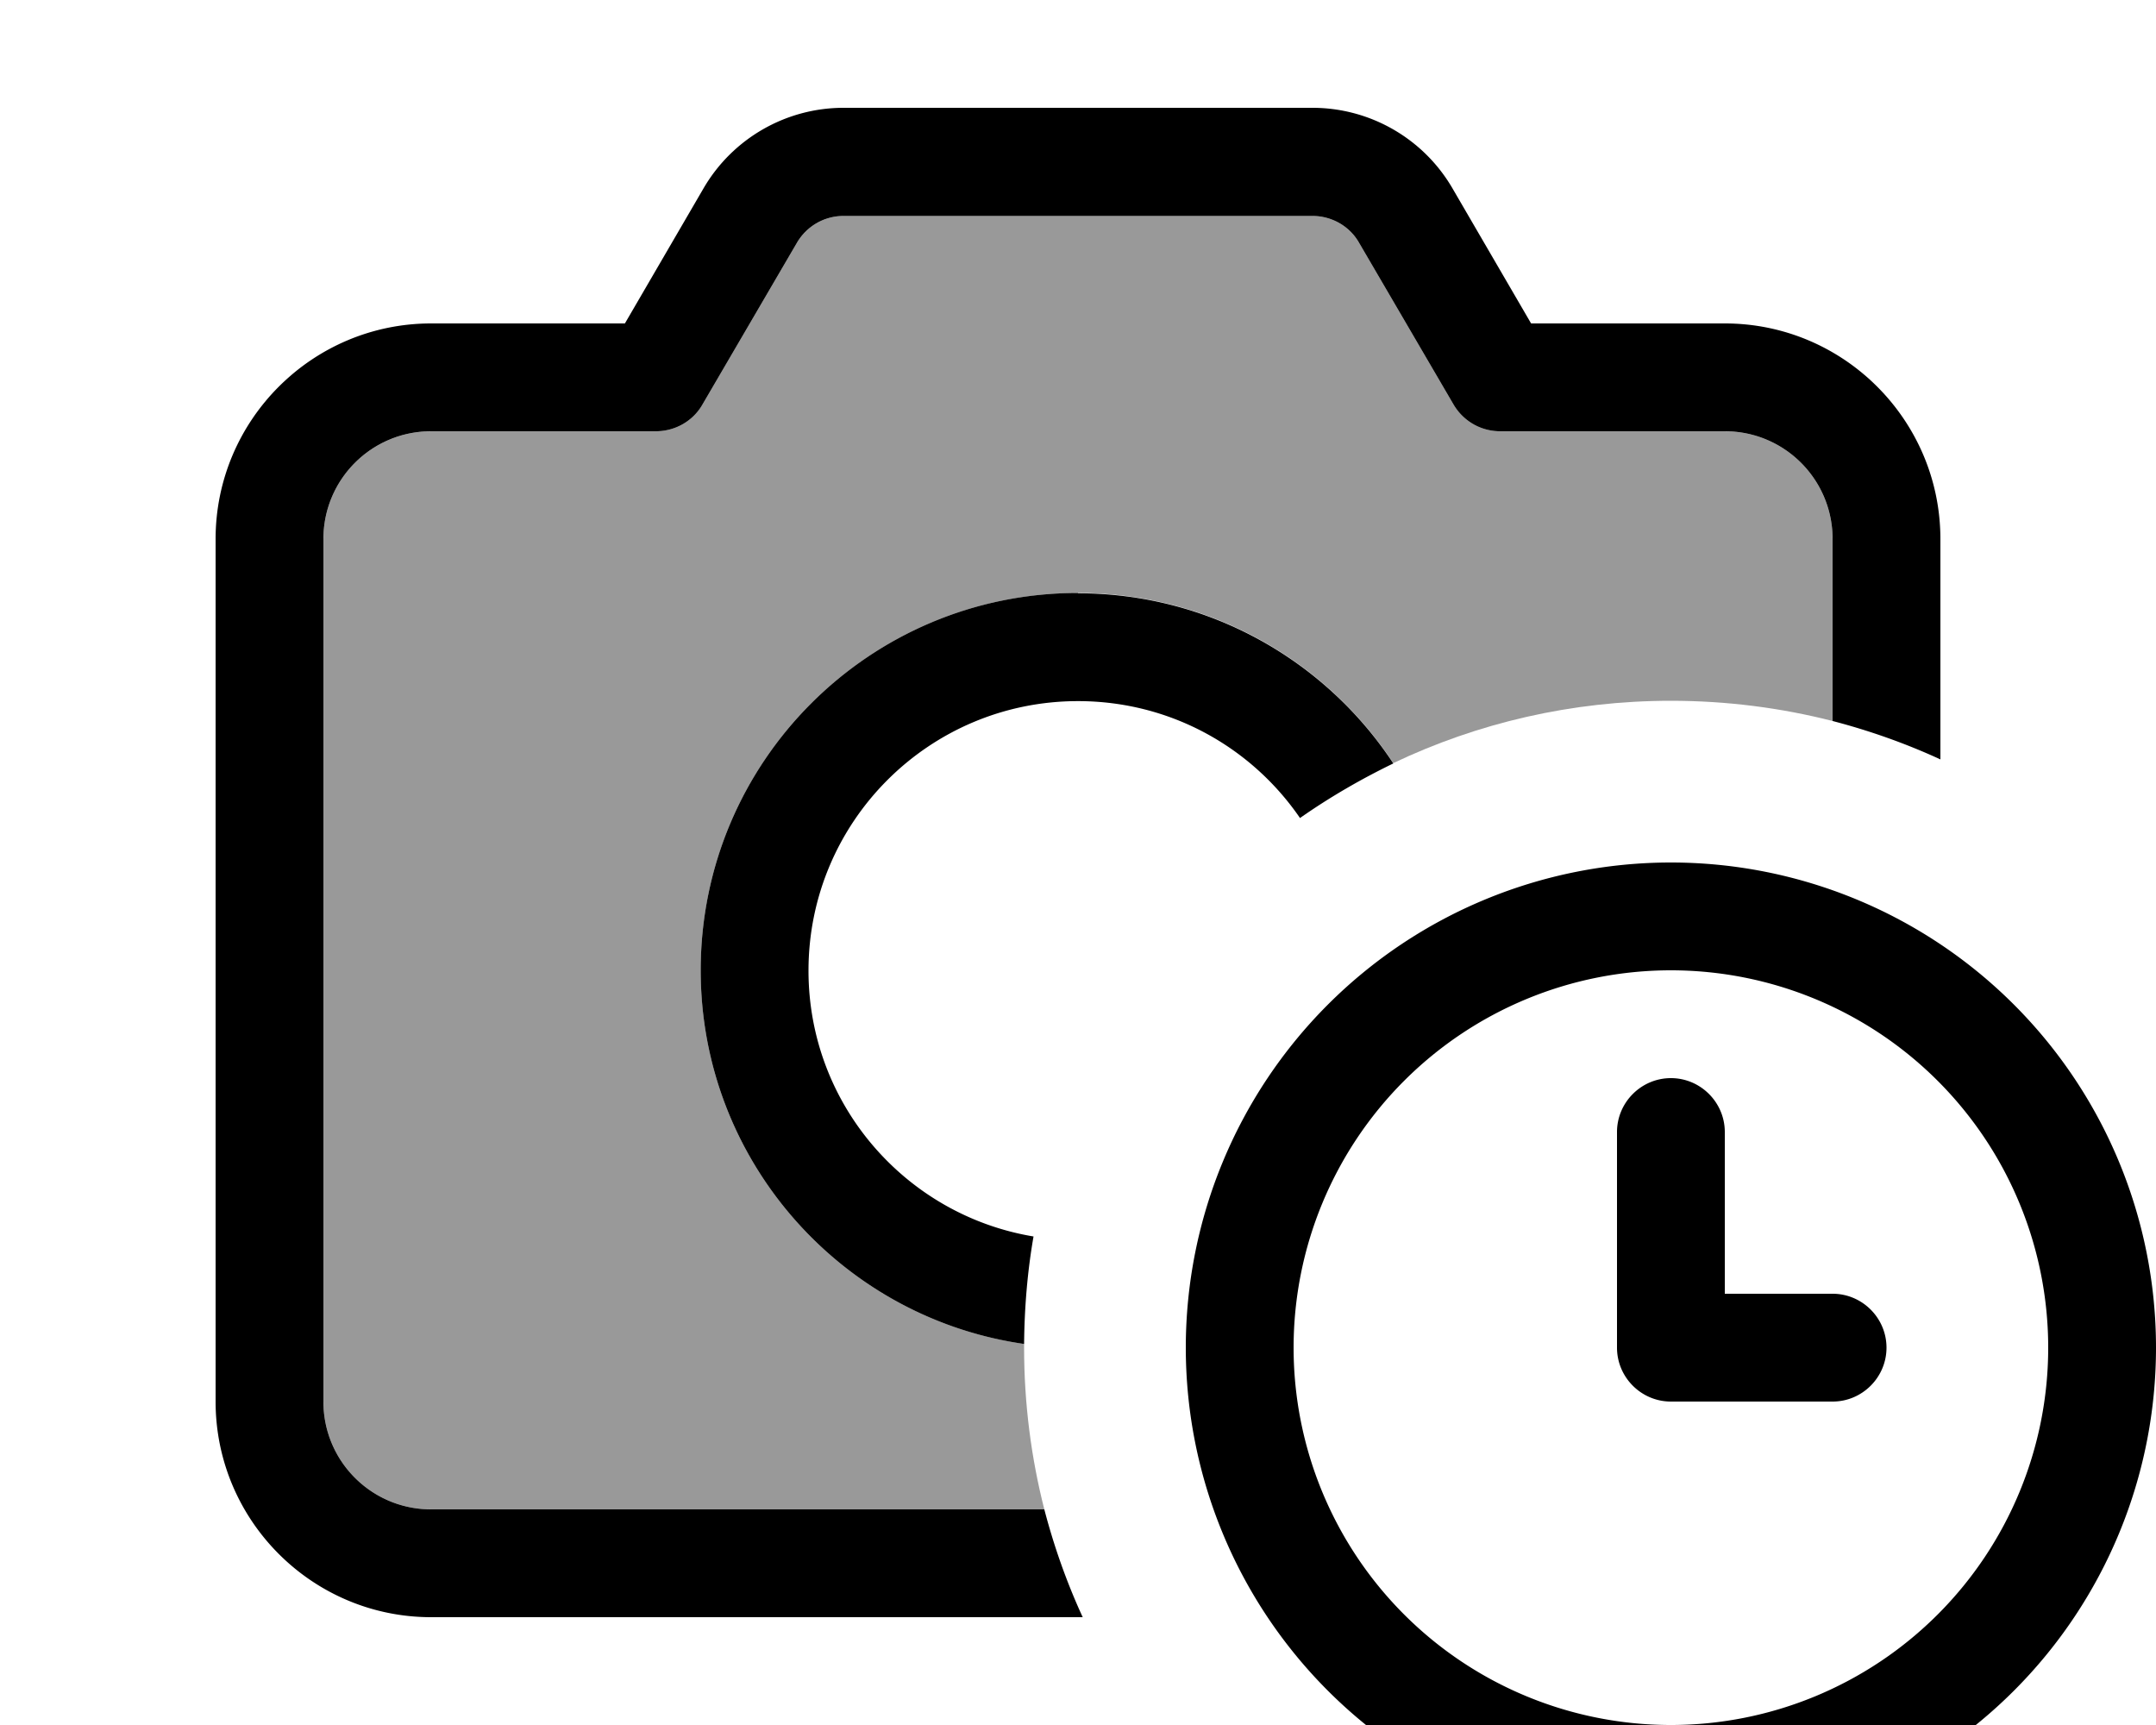 <svg xmlns="http://www.w3.org/2000/svg" viewBox="0 0 640 512"><!--! Font Awesome Pro 7.0.0 by @fontawesome - https://fontawesome.com License - https://fontawesome.com/license (Commercial License) Copyright 2025 Fonticons, Inc. --><path style="fill:currentColor;opacity:.4" d="M96 160c0-17.7 14.3-32 32-32l66.7 0c5.7 0 11-3 13.8-7.9l28.1-48.1c2.9-4.9 8.1-7.9 13.8-7.9l139.2 0c5.7 0 11 3 13.8 7.9l28.1 48.1c2.9 4.9 8.1 7.9 13.8 7.9l66.7 0c17.7 0 32 14.3 32 32l0 54c-15.3-3.9-31.4-6-48-6-29.5 0-57.4 6.6-82.4 18.5-20-30.4-54.5-50.5-93.6-50.5-61.9 0-112 50.1-112 112 0 56.4 41.7 103.1 96 110.9 0 .4 0 .8 0 1.1 0 16.6 2.1 32.7 6 48l-182 0c-17.7 0-32-14.3-32-32l0-256z"/><path style="fill:currentColor;opacity:1" d="M250.4 32c-17.1 0-32.9 9.1-41.5 23.8L185.5 96 128 96c-35.3 0-64 28.7-64 64l0 256c0 35.3 28.7 64 64 64l193.4 0c-4.7-10.2-8.5-20.9-11.4-32l-182 0c-17.7 0-32-14.3-32-32l0-256c0-17.7 14.3-32 32-32l66.7 0c5.7 0 11-3 13.8-7.9l28.1-48.1c2.9-4.9 8.1-7.9 13.8-7.9l139.2 0c5.7 0 11 3 13.8 7.9l28.1 48.1c2.9 4.9 8.1 7.9 13.8 7.9l66.7 0c17.7 0 32 14.3 32 32l0 54c11.1 2.9 21.8 6.7 32 11.4l0-65.4c0-35.3-28.7-64-64-64l-57.5 0-23.4-40.2C422.5 41.1 406.7 32 389.6 32L250.4 32zM320 176c-61.9 0-112 50.1-112 112 0 56.4 41.7 103.1 96 110.9 .1-10.9 1-21.6 2.8-31.9-37.9-6.3-66.8-39.2-66.8-78.9 0-44.2 35.8-80 80-80 27.4 0 51.5 13.7 65.9 34.7 8.7-6.1 18-11.5 27.7-16.2-20-30.4-54.5-50.5-93.6-50.5zM496 288a112 112 0 1 1 0 224 112 112 0 1 1 0-224zm0 256a144 144 0 1 0 0-288 144 144 0 1 0 0 288zm0-224c-8.8 0-16 7.2-16 16l0 64c0 8.8 7.2 16 16 16l48 0c8.8 0 16-7.2 16-16s-7.2-16-16-16l-32 0 0-48c0-8.8-7.2-16-16-16z"/></svg>